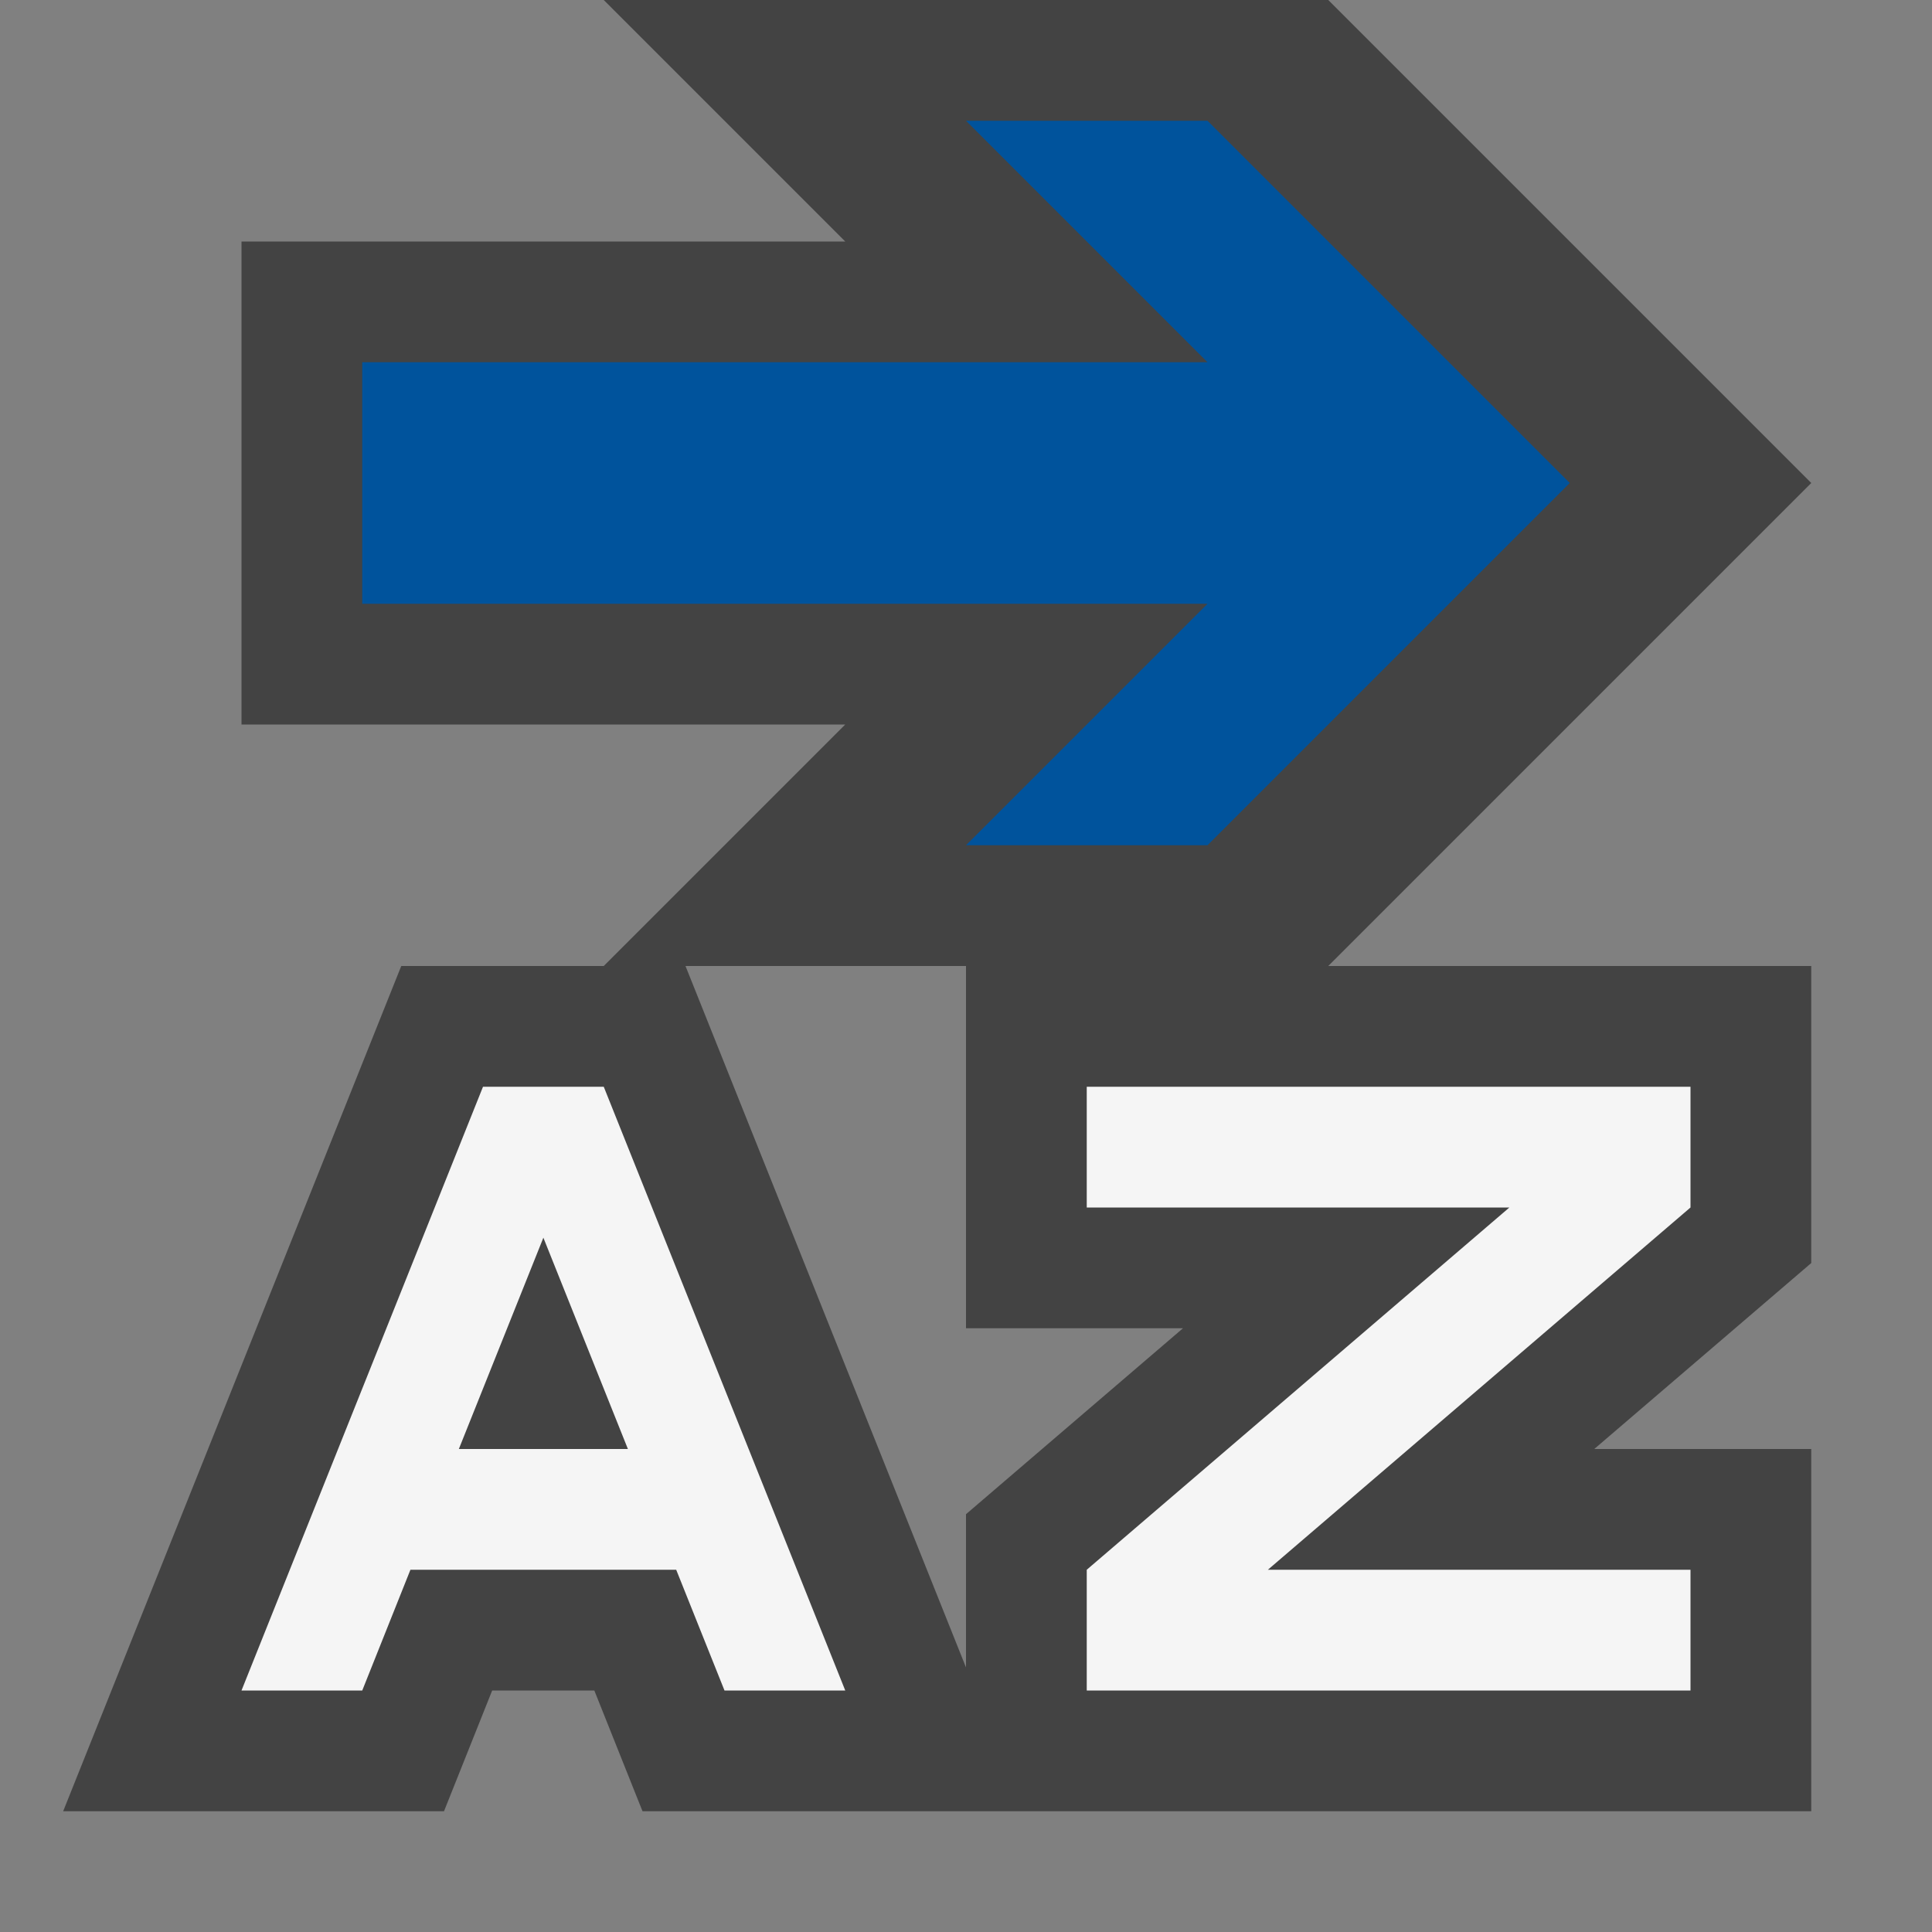<svg xmlns="http://www.w3.org/2000/svg" viewBox="0 0 16 16"><rect x="0" y="0" width="16" height="16" fill="#808080" stroke="none"/><style>.st0{opacity:0}.st0,.st1{fill:#434343}.st2{fill:#f5f5f5}.st3{fill:#00539c}</style><g id="outline"><path class="st0" d="M0 0h16v16H0z"/><path class="st1" d="M15 4l-4-4H5l2 2H2v4h5L5 8H3.323l-2.8 7h3.154l.399-1h.846l.399 1H15v-3h-1.797L15 10.46V8h-4l4-4zm-7 8.54v1.269L5.677 8H8v3h1.797L8 12.54z"/></g><g id="icon_x5F_bg"><path class="st2" d="M5 9H4l-2 5h1l.399-1H5.6l.4 1h1L5 9zm-1.2 3l.7-1.75.7 1.75H3.8zM14 10l-3.5 3H14v1H9v-1l3.5-3H9V9h5z"/></g><path class="st3" d="M8 7l2-2H3V3h7L8 1h2l3 3-3 3H8z" id="color_x5F_importance"/></svg>